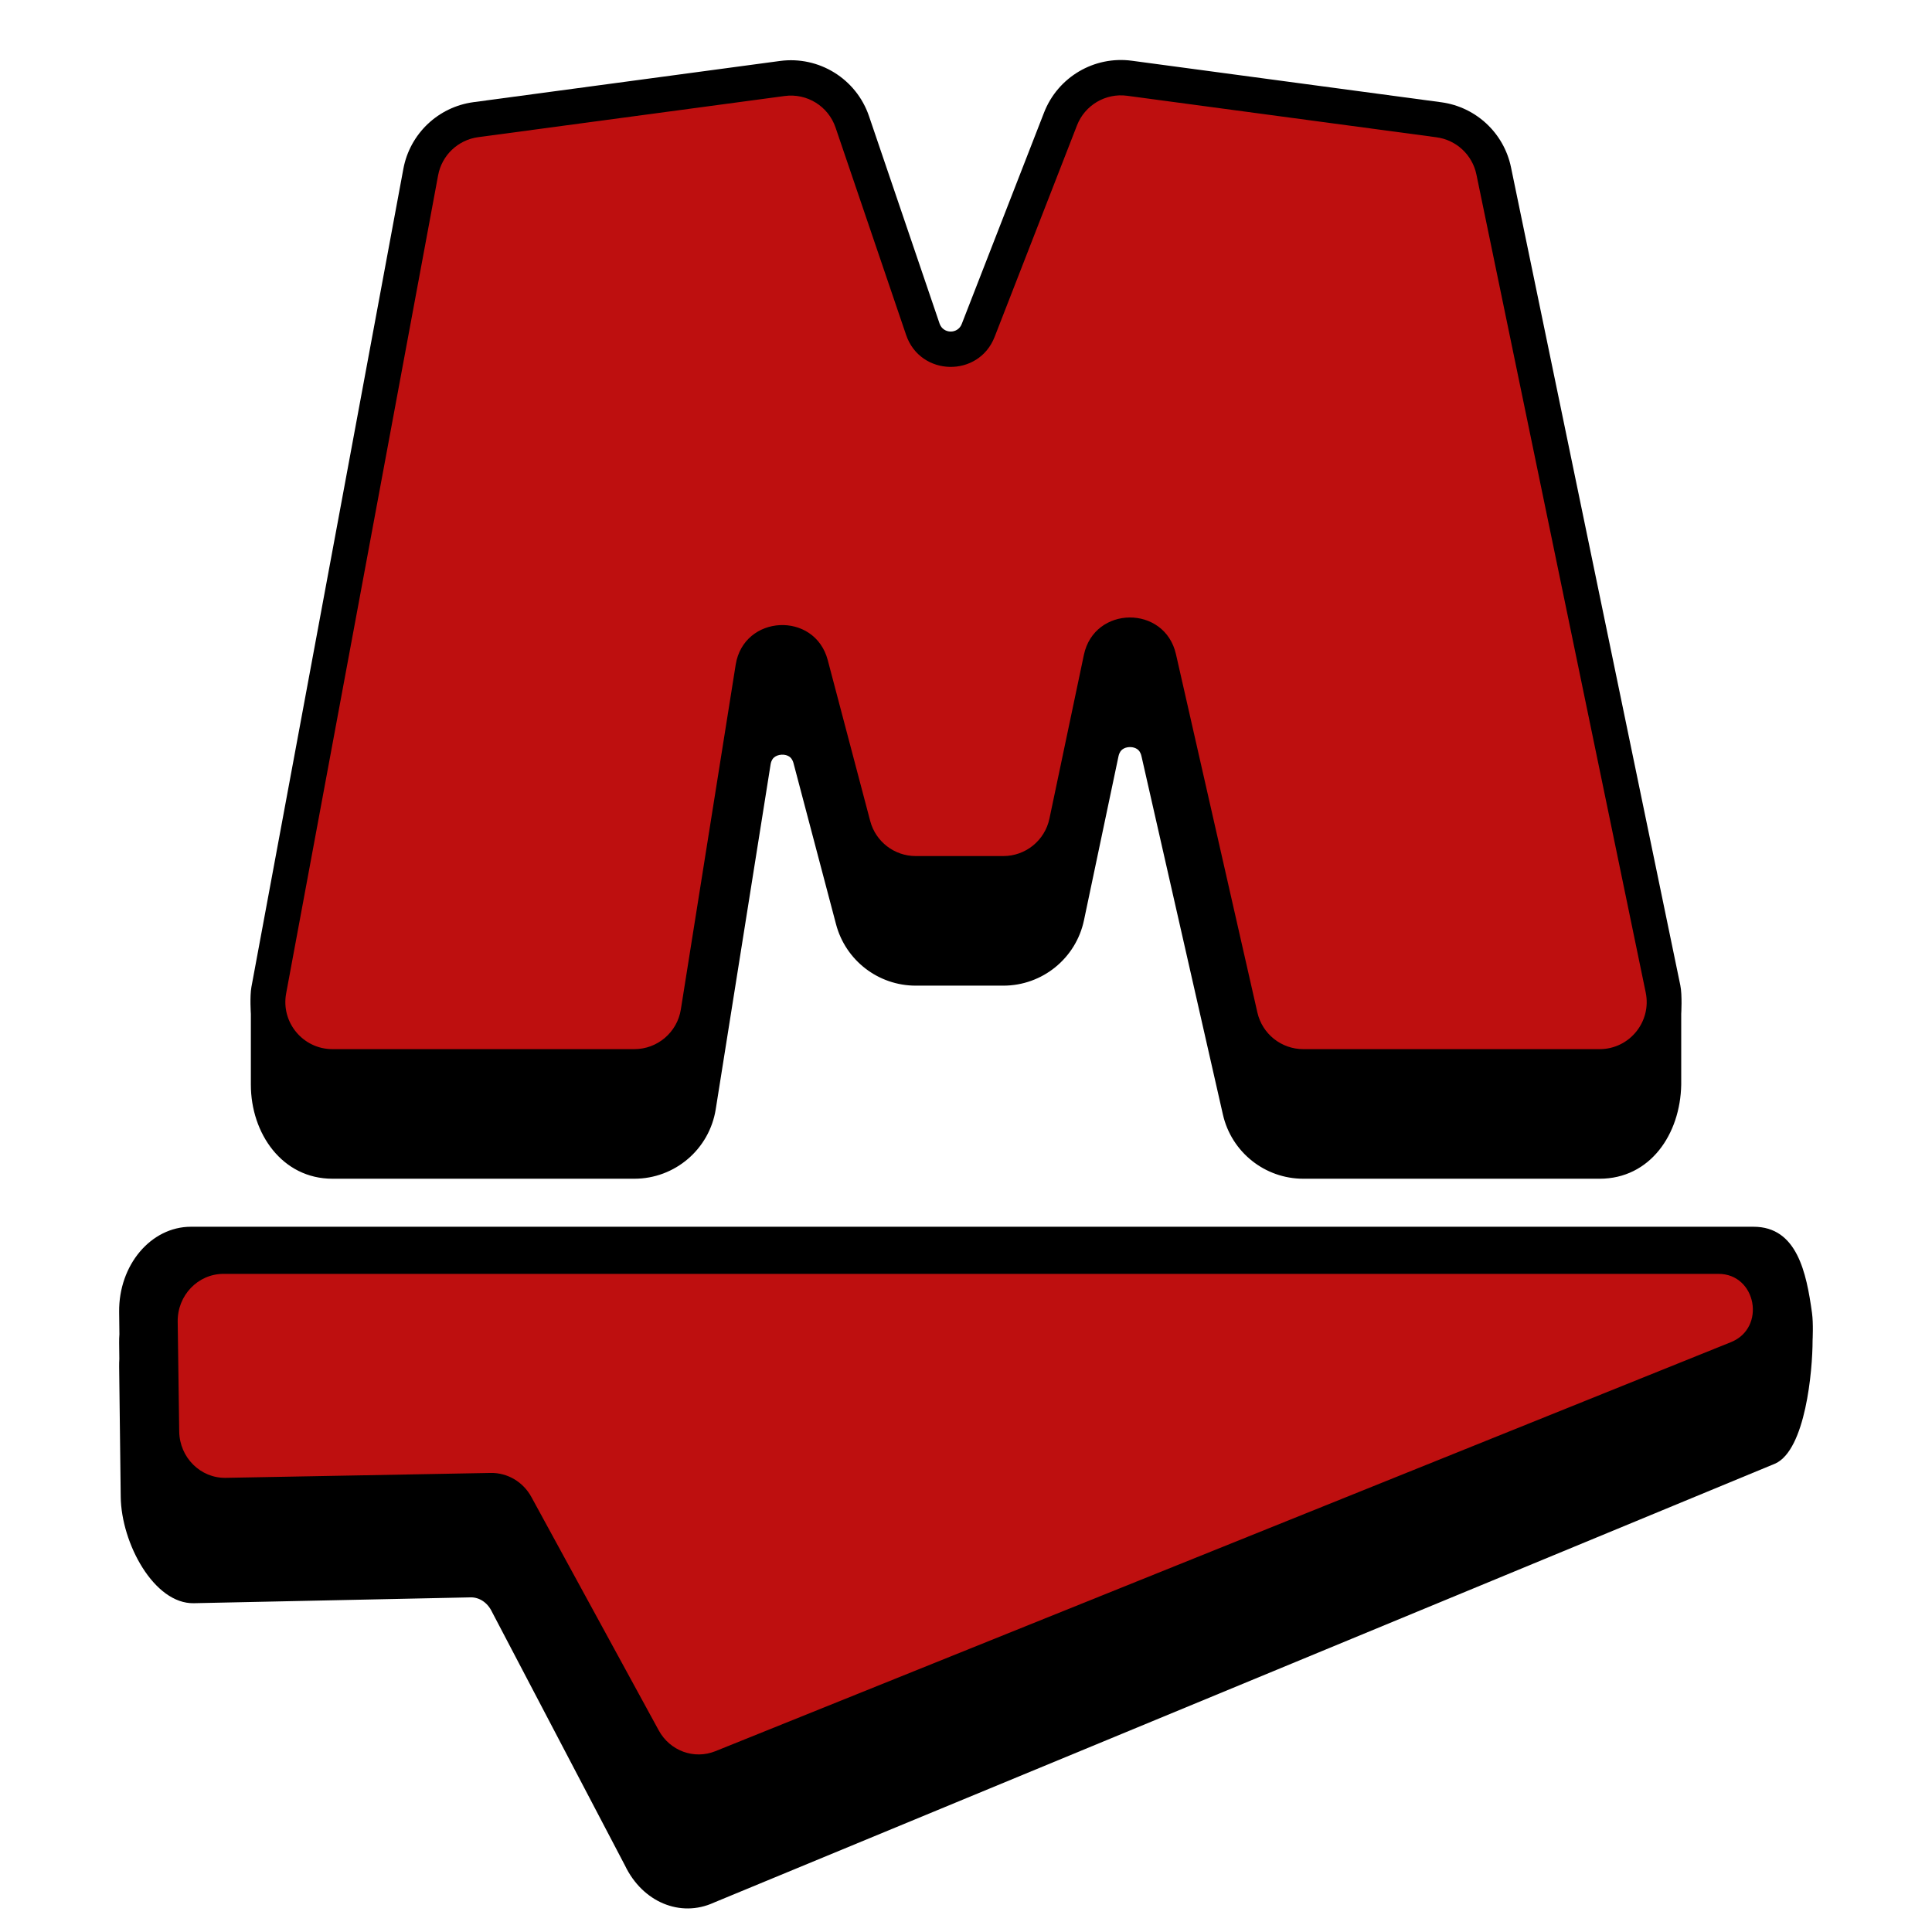 <svg width="82" height="82" viewBox="0 0 82 82" fill="none" xmlns="http://www.w3.org/2000/svg">
<path d="M74.425 52.067H8.104C6.404 52.067 5.033 53.695 5.057 55.684L5.068 56.628C5.059 56.748 5.056 56.871 5.057 56.994L5.065 57.674C5.059 57.78 5.056 57.886 5.057 57.994L5.124 63.53C5.148 65.504 6.539 68.08 8.226 68.045L19.973 67.797C20.347 67.789 20.694 68.022 20.877 68.404L26.527 79.18C27.271 80.731 28.879 81.403 30.295 80.754L75.35 62.117C76.628 61.531 76.932 58.196 76.932 56.882C76.932 56.882 76.969 56.173 76.907 55.725C76.67 54.015 76.273 52.067 74.425 52.067Z" fill="black"/>
<path d="M9.485 54.067H72.938C74.549 54.067 74.969 56.36 73.469 56.964L30.362 74.326C29.459 74.69 28.434 74.313 27.959 73.443L22.553 63.536C22.203 62.895 21.538 62.502 20.823 62.516L9.584 62.724C8.508 62.744 7.621 61.86 7.606 60.753L7.542 56.096C7.526 54.98 8.401 54.067 9.485 54.067Z" fill="#BE0F0F"/>
<path fill-rule="evenodd" clip-rule="evenodd" d="M44.313 4.777C44.899 3.272 46.439 2.363 48.04 2.578L61.17 4.34C62.643 4.538 63.83 5.644 64.131 7.099L71.318 41.82C71.404 42.234 71.356 43.036 71.356 43.036L71.356 44.036V45.036C71.356 45.036 71.356 45.716 71.356 46.036C71.318 48.141 70.036 50.029 67.891 50.029H55.317C53.683 50.029 52.267 48.899 51.904 47.305L48.448 32.097C48.409 31.924 48.336 31.846 48.276 31.802C48.201 31.747 48.09 31.707 47.956 31.708C47.823 31.709 47.712 31.751 47.639 31.807C47.579 31.852 47.508 31.931 47.471 32.105L46.008 39.055C45.668 40.675 44.239 41.834 42.584 41.834H38.868C37.279 41.834 35.889 40.764 35.484 39.228L33.682 32.403C33.637 32.229 33.561 32.153 33.499 32.112C33.422 32.06 33.308 32.024 33.174 32.031C33.04 32.038 32.93 32.085 32.859 32.144C32.801 32.191 32.733 32.274 32.705 32.452L30.378 47.079C30.108 48.779 28.642 50.029 26.922 50.029H14.112C11.972 50.029 10.647 48.104 10.647 46.035C10.647 45.679 10.647 45.035 10.647 45.035L10.647 44.035L10.647 43.035C10.647 43.035 10.598 42.281 10.671 41.89L17.12 7.165C17.397 5.678 18.597 4.537 20.096 4.336L33.103 2.588C34.761 2.365 36.344 3.346 36.883 4.929L39.878 13.733C40.029 14.175 40.648 14.188 40.818 13.754L44.313 4.777Z" fill="black"/>
<path d="M12.145 42.164L18.595 7.439C18.753 6.59 19.439 5.937 20.295 5.822L33.303 4.075C34.25 3.947 35.155 4.508 35.463 5.412L38.458 14.216C39.059 15.983 41.538 16.037 42.215 14.298L45.711 5.321C46.046 4.461 46.926 3.942 47.84 4.065L60.97 5.827C61.812 5.94 62.49 6.572 62.663 7.403L69.849 42.124C70.106 43.365 69.159 44.529 67.891 44.529H55.317C54.383 44.529 53.574 43.883 53.367 42.973L49.911 27.765C49.435 25.672 46.445 25.696 46.003 27.796L44.541 34.746C44.346 35.672 43.529 36.334 42.584 36.334H38.868C37.96 36.334 37.166 35.723 36.934 34.845L35.133 28.02C34.581 25.928 31.564 26.08 31.224 28.216L28.897 42.844C28.742 43.815 27.905 44.529 26.922 44.529H14.112C12.861 44.529 11.917 43.394 12.145 42.164Z" fill="#BE0F0F"/>
</svg>
